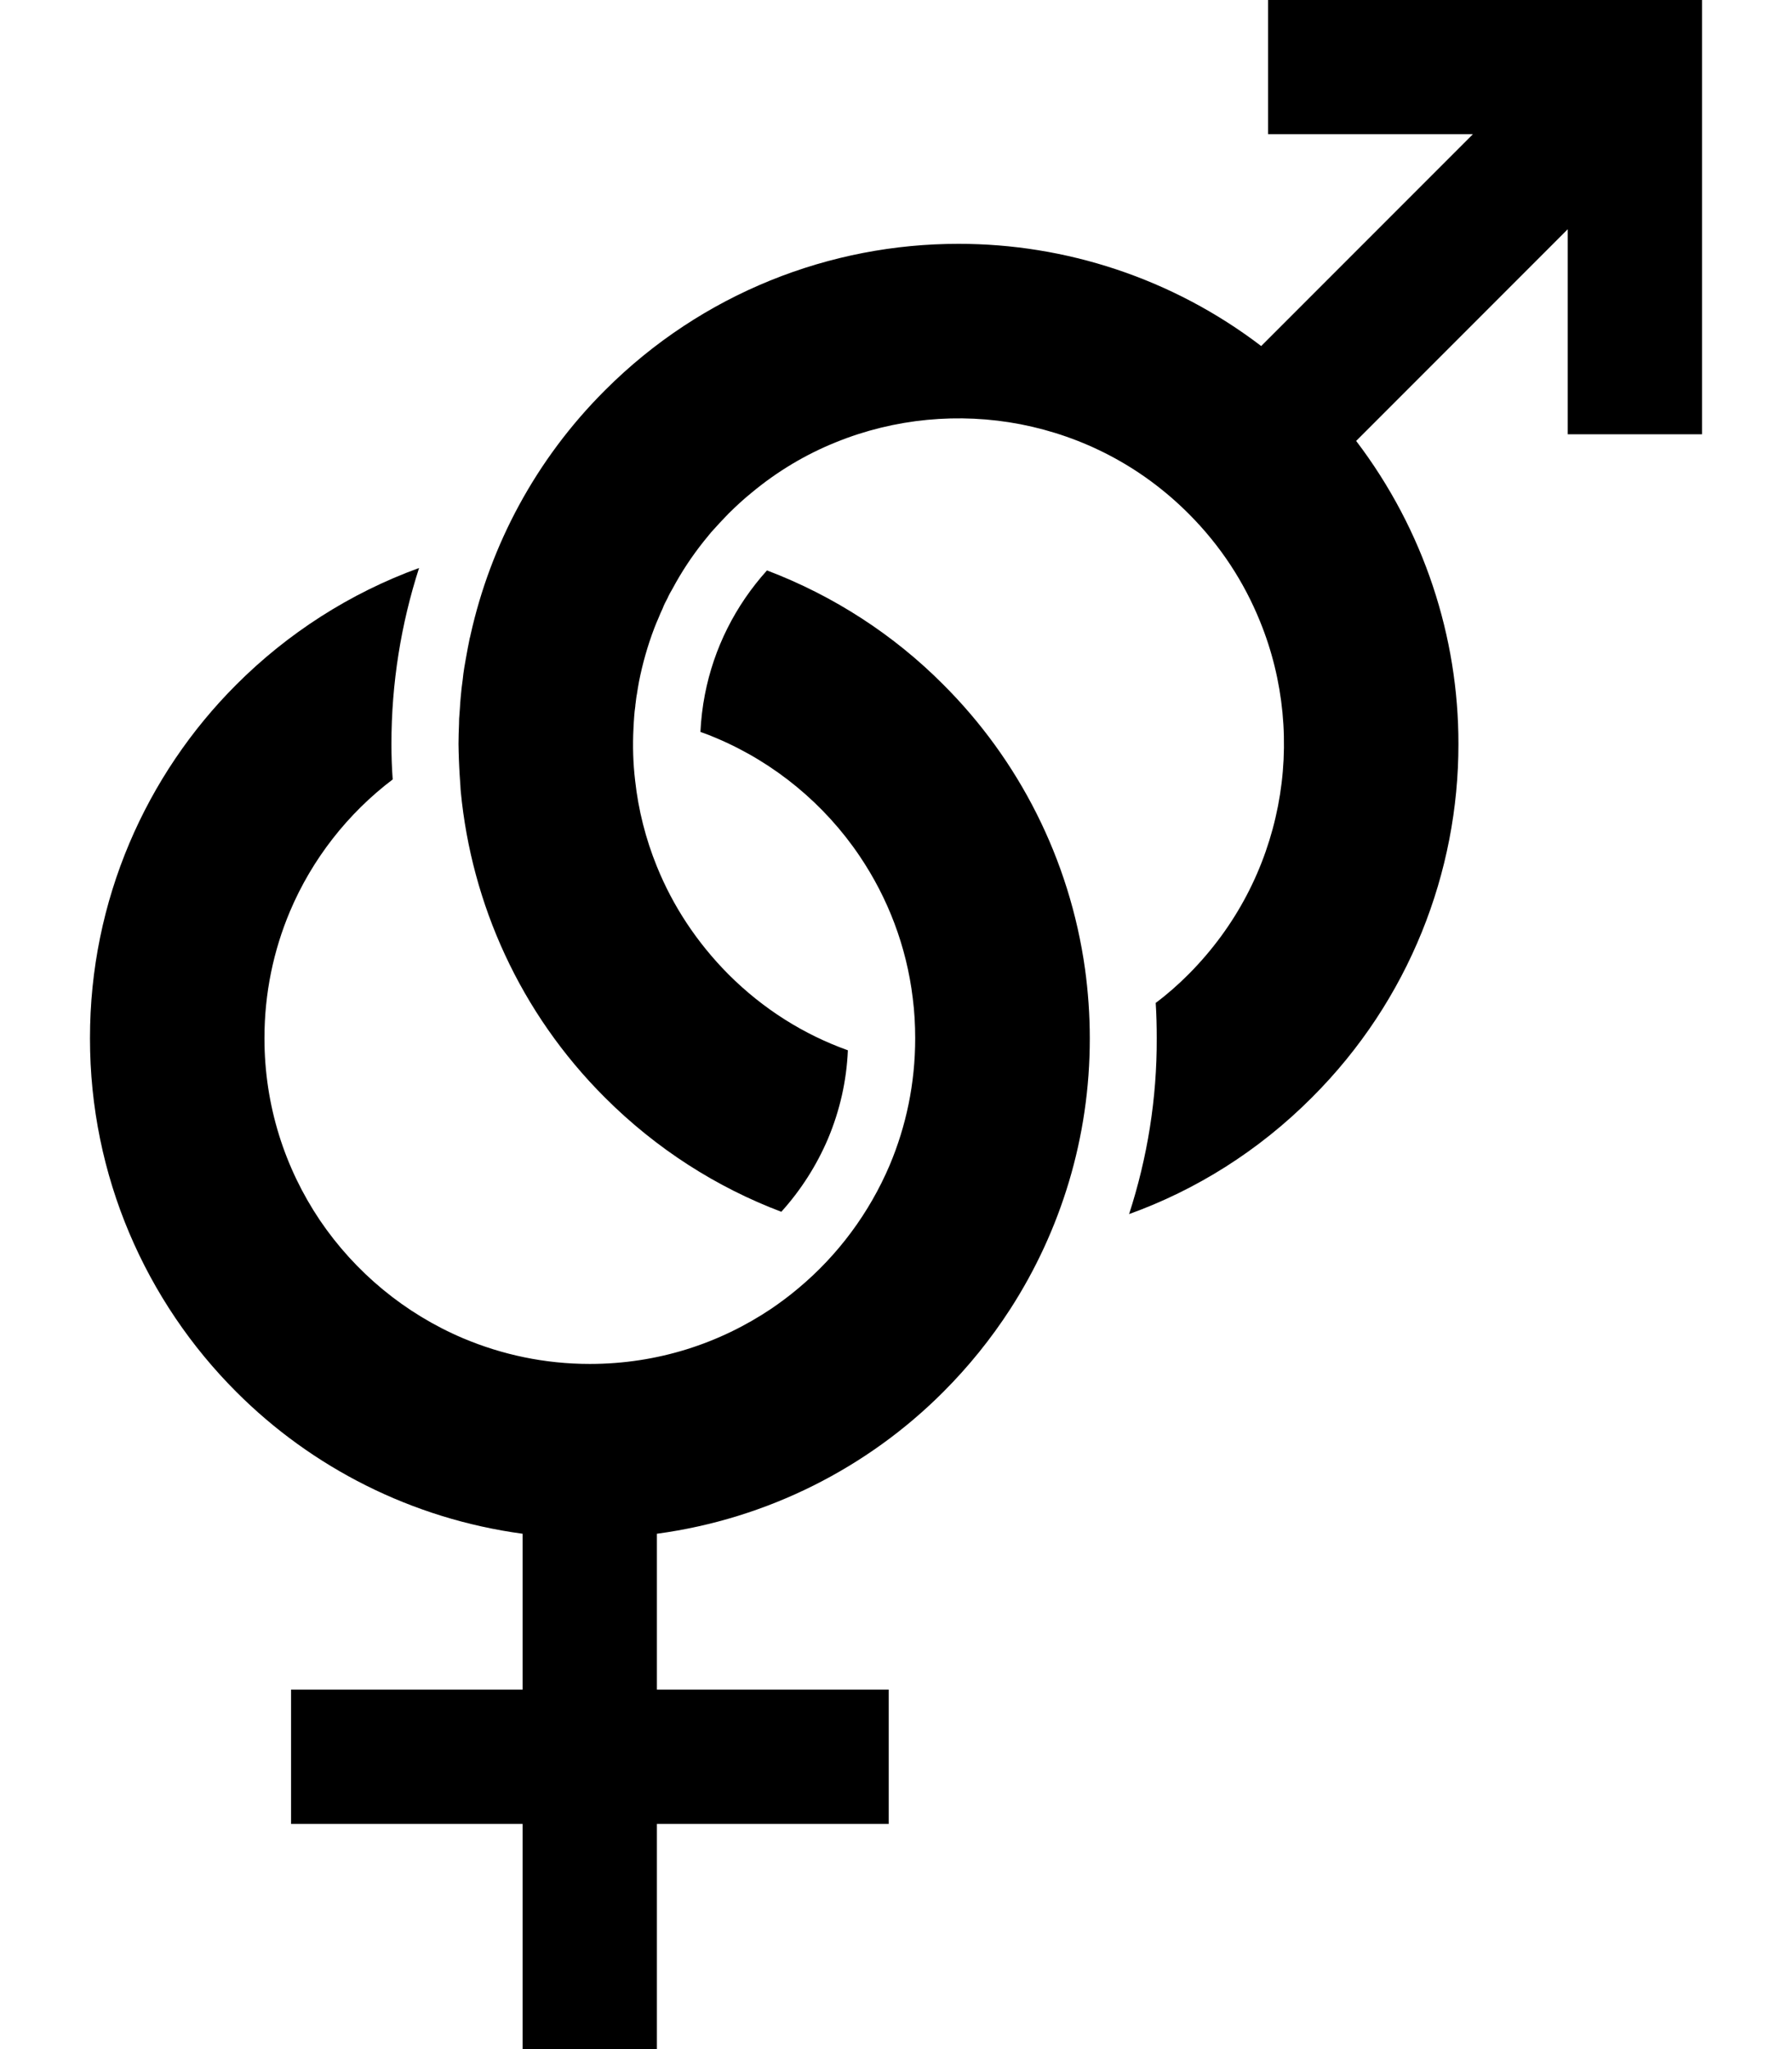 <svg width="14" height="16" viewBox="0 0 14 16" fill="none" xmlns="http://www.w3.org/2000/svg">
<path d="M7.369 5.345C6.984 4.958 6.514 4.652 5.992 4.454C5.745 4.728 5.577 5.061 5.507 5.423C5.488 5.52 5.477 5.618 5.472 5.715C5.515 5.73 5.557 5.746 5.598 5.764C6.052 5.956 6.443 6.279 6.717 6.686C6.936 7.011 7.082 7.388 7.131 7.795C7.144 7.897 7.15 8.001 7.15 8.107C7.15 8.46 7.079 8.793 6.951 9.097C6.792 9.471 6.545 9.803 6.236 10.06C6.17 10.116 6.101 10.167 6.03 10.216C5.623 10.49 5.137 10.65 4.608 10.65C4.255 10.65 3.923 10.578 3.619 10.45C3.163 10.257 2.774 9.934 2.499 9.528C2.226 9.122 2.066 8.635 2.066 8.107C2.066 7.754 2.137 7.421 2.265 7.117C2.438 6.708 2.717 6.352 3.068 6.086C3.061 5.993 3.058 5.901 3.058 5.809C3.058 5.335 3.133 4.872 3.274 4.435C2.732 4.632 2.246 4.946 1.847 5.345C1.141 6.05 0.702 7.03 0.703 8.107C0.702 9.184 1.141 10.164 1.847 10.869C2.435 11.458 3.216 11.859 4.083 11.976V13.193H2.274V14.242H4.083V16H5.132V14.242H6.943V13.193H5.132V11.976C6 11.859 6.781 11.458 7.369 10.869C7.566 10.672 7.741 10.456 7.893 10.221C8.286 9.612 8.515 8.884 8.514 8.107C8.514 7.924 8.501 7.744 8.477 7.568C8.357 6.705 7.956 5.93 7.369 5.345Z" fill="black"/>
<path d="M9.907 0V1.048H11.507L9.853 2.702C9.157 2.171 8.32 1.903 7.488 1.904C6.491 1.903 5.487 2.286 4.726 3.048C4.182 3.591 3.832 4.258 3.676 4.958C3.674 4.967 3.673 4.975 3.67 4.982C3.664 5.01 3.659 5.037 3.654 5.063C3.644 5.114 3.636 5.164 3.627 5.214C3.622 5.244 3.618 5.276 3.615 5.306C3.608 5.352 3.603 5.4 3.599 5.447C3.597 5.474 3.594 5.501 3.593 5.529C3.592 5.542 3.591 5.556 3.59 5.571C3.587 5.598 3.586 5.626 3.586 5.653C3.584 5.705 3.582 5.757 3.582 5.809C3.582 5.848 3.584 5.888 3.585 5.929C3.586 5.969 3.589 6.009 3.591 6.05L3.597 6.138C3.597 6.152 3.599 6.167 3.6 6.183C3.684 7.054 4.06 7.906 4.726 8.57C5.13 8.974 5.602 9.272 6.104 9.462C6.256 9.294 6.38 9.1 6.469 8.891C6.561 8.672 6.614 8.44 6.624 8.201C6.283 8.079 5.965 7.882 5.69 7.607C5.442 7.357 5.256 7.072 5.132 6.766C5.044 6.55 4.987 6.323 4.962 6.095C4.946 5.96 4.942 5.823 4.949 5.688C4.95 5.654 4.953 5.622 4.955 5.589C4.957 5.565 4.959 5.541 4.963 5.517C4.963 5.508 4.965 5.498 4.966 5.489C4.969 5.466 4.971 5.442 4.976 5.419C4.981 5.387 4.986 5.355 4.992 5.323C5.02 5.181 5.06 5.04 5.112 4.904C5.122 4.879 5.131 4.855 5.143 4.829C5.153 4.803 5.165 4.777 5.177 4.751C5.187 4.724 5.2 4.698 5.214 4.673C5.225 4.647 5.239 4.622 5.254 4.597C5.323 4.468 5.404 4.345 5.498 4.227C5.517 4.203 5.537 4.179 5.556 4.156C5.6 4.107 5.644 4.059 5.691 4.011C5.75 3.953 5.809 3.898 5.871 3.848C6.074 3.679 6.297 3.547 6.531 3.453C6.989 3.267 7.493 3.22 7.974 3.313C8.456 3.407 8.912 3.637 9.286 4.011C9.536 4.261 9.72 4.546 9.844 4.852C10.031 5.31 10.078 5.814 9.984 6.295C9.89 6.776 9.659 7.232 9.286 7.607C9.204 7.689 9.119 7.764 9.029 7.831C9.035 7.923 9.037 8.016 9.037 8.107C9.039 8.577 8.964 9.04 8.821 9.48C9.343 9.292 9.832 8.988 10.249 8.57C11.011 7.81 11.395 6.807 11.394 5.809C11.395 4.976 11.126 4.141 10.595 3.443L12.248 1.79V3.391H13.297V0H9.907Z" fill="black"/>
</svg>
